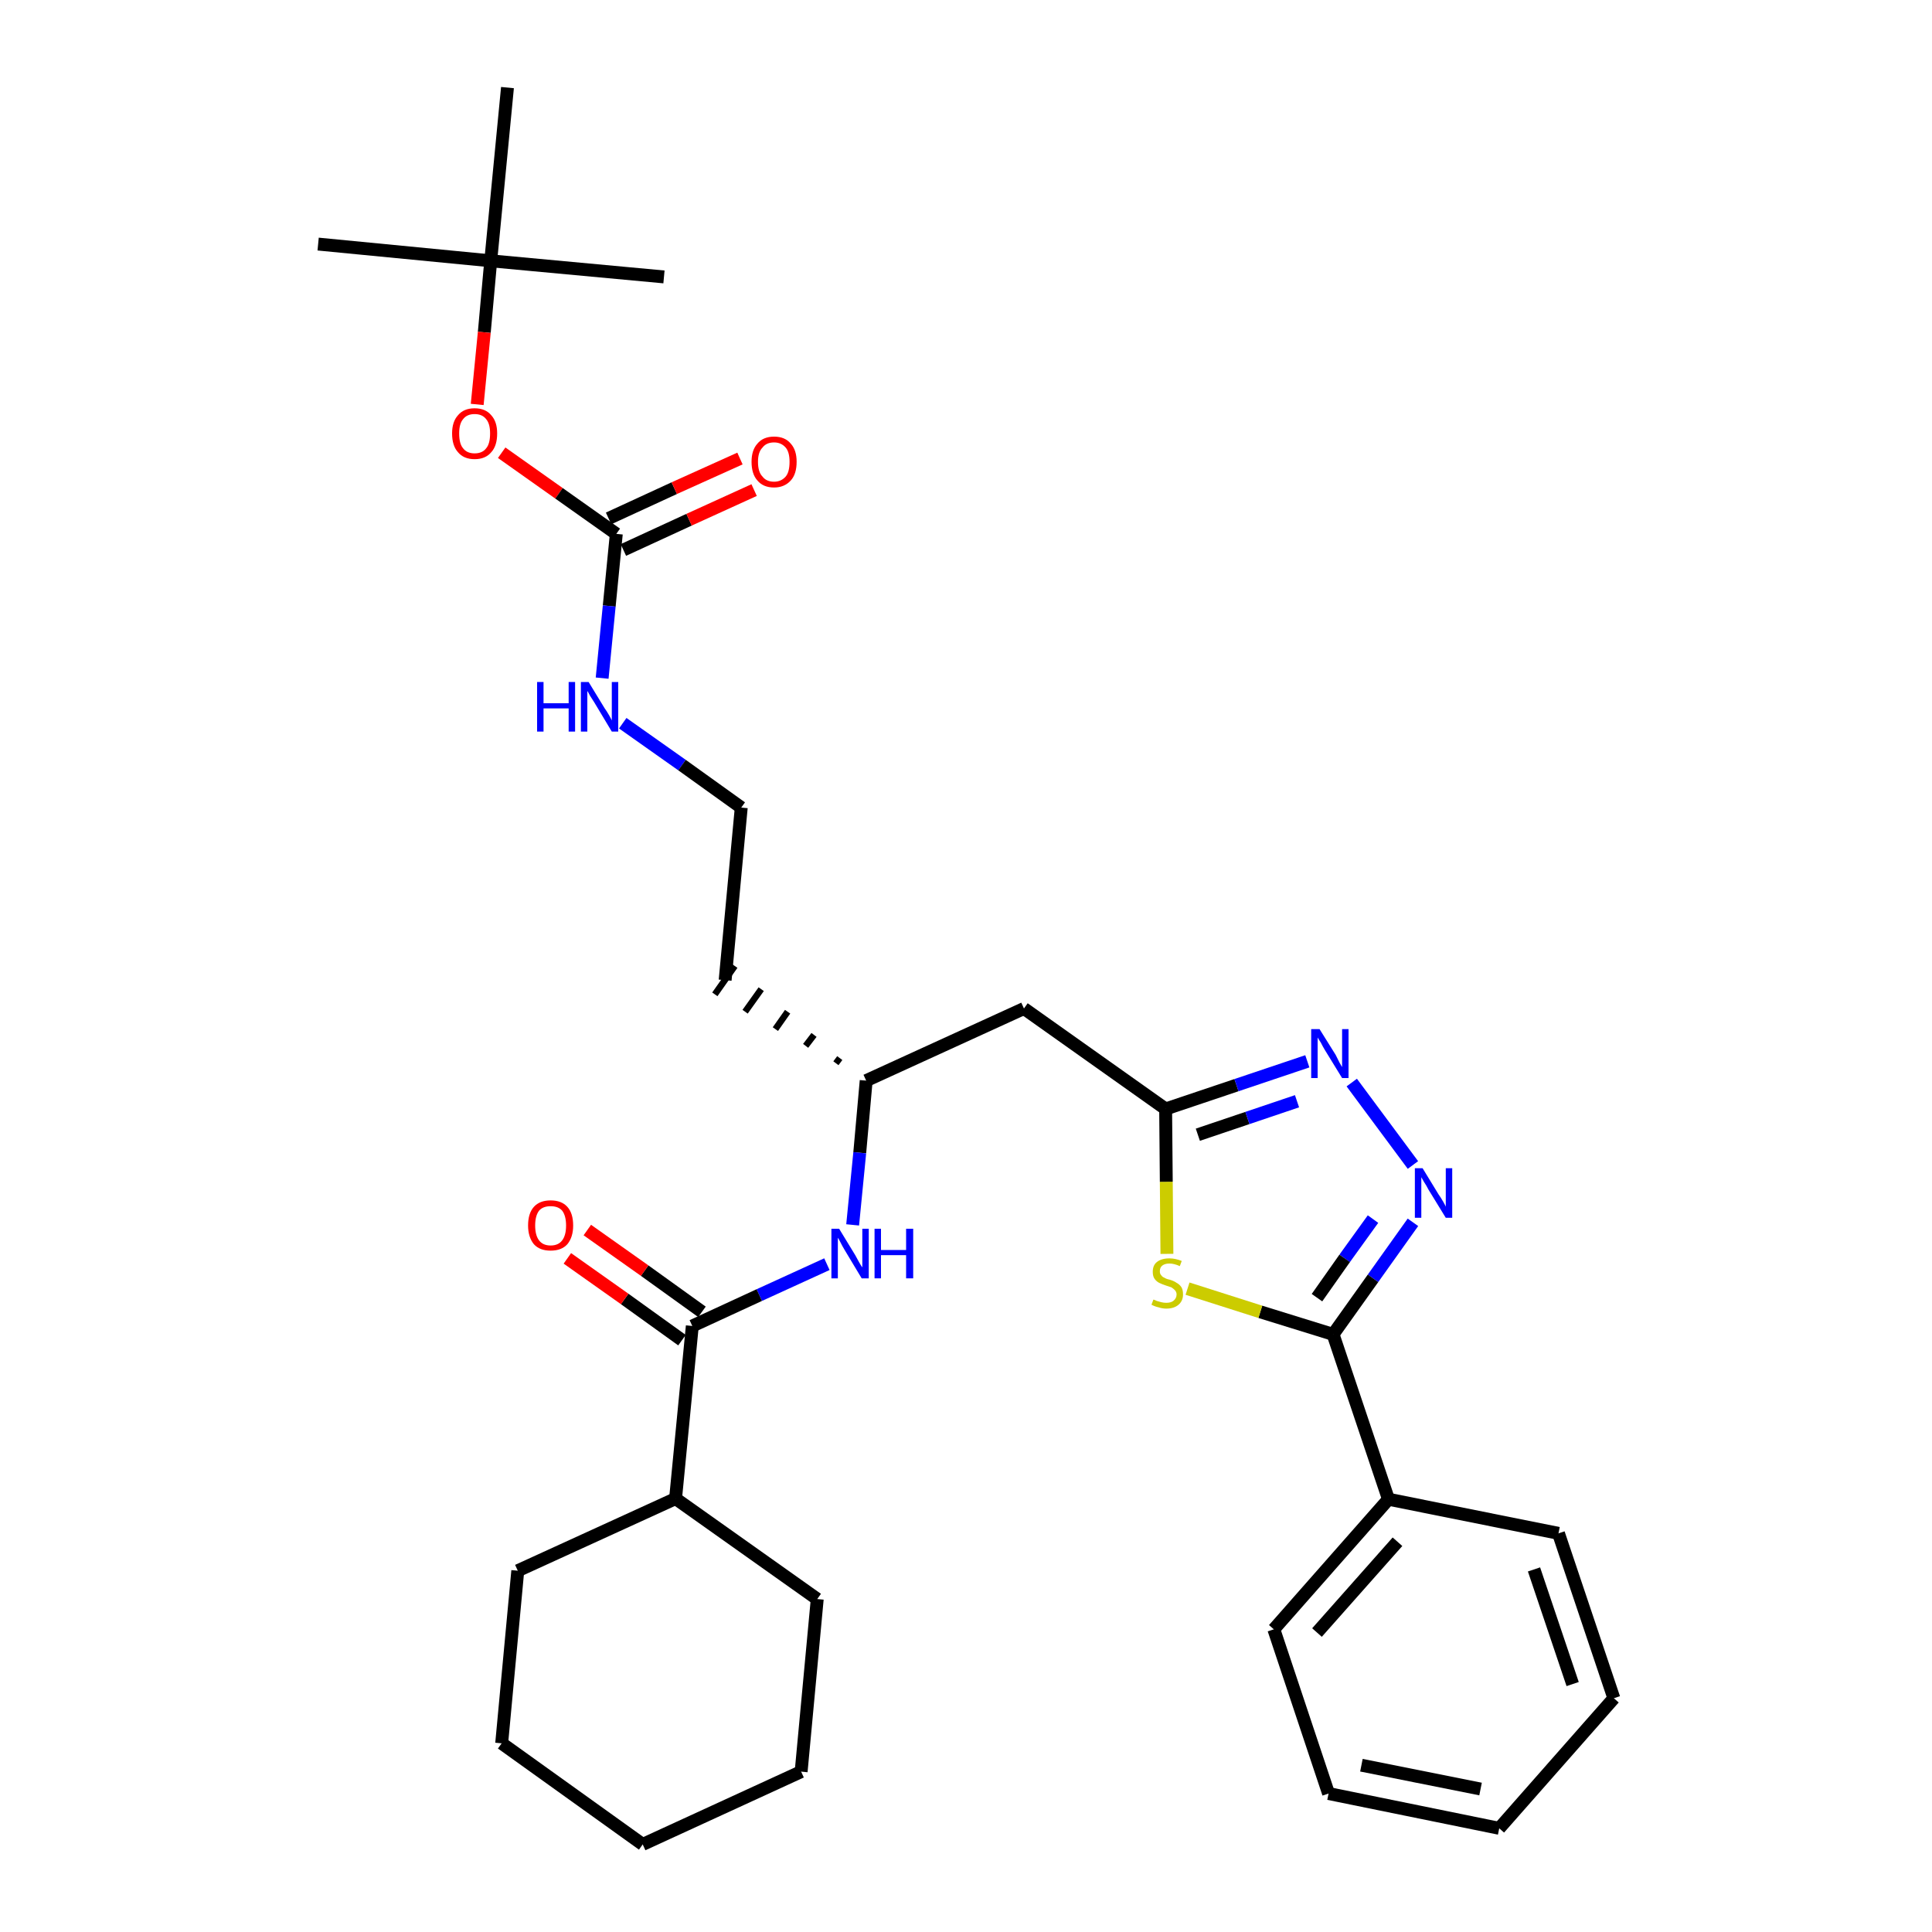 <?xml version='1.0' encoding='iso-8859-1'?>
<svg version='1.1' baseProfile='full'
              xmlns='http://www.w3.org/2000/svg'
                      xmlns:rdkit='http://www.rdkit.org/xml'
                      xmlns:xlink='http://www.w3.org/1999/xlink'
                  xml:space='preserve'
width='300px' height='300px' viewBox='0 0 300 300'>
<!-- END OF HEADER -->
<path class='bond-0 atom-0 atom-1' d='M 49.4,37.9 L 76.2,40.5' style='fill:none;fill-rule:evenodd;stroke:#000000;stroke-width:2.0px;stroke-linecap:butt;stroke-linejoin:miter;stroke-opacity:1' />
<path class='bond-1 atom-1 atom-2' d='M 76.2,40.5 L 103.1,43.0' style='fill:none;fill-rule:evenodd;stroke:#000000;stroke-width:2.0px;stroke-linecap:butt;stroke-linejoin:miter;stroke-opacity:1' />
<path class='bond-2 atom-1 atom-3' d='M 76.2,40.5 L 78.8,13.6' style='fill:none;fill-rule:evenodd;stroke:#000000;stroke-width:2.0px;stroke-linecap:butt;stroke-linejoin:miter;stroke-opacity:1' />
<path class='bond-3 atom-1 atom-4' d='M 76.2,40.5 L 75.2,51.6' style='fill:none;fill-rule:evenodd;stroke:#000000;stroke-width:2.0px;stroke-linecap:butt;stroke-linejoin:miter;stroke-opacity:1' />
<path class='bond-3 atom-1 atom-4' d='M 75.2,51.6 L 74.1,62.8' style='fill:none;fill-rule:evenodd;stroke:#FF0000;stroke-width:2.0px;stroke-linecap:butt;stroke-linejoin:miter;stroke-opacity:1' />
<path class='bond-4 atom-4 atom-5' d='M 77.9,70.3 L 86.8,76.6' style='fill:none;fill-rule:evenodd;stroke:#FF0000;stroke-width:2.0px;stroke-linecap:butt;stroke-linejoin:miter;stroke-opacity:1' />
<path class='bond-4 atom-4 atom-5' d='M 86.8,76.6 L 95.7,82.9' style='fill:none;fill-rule:evenodd;stroke:#000000;stroke-width:2.0px;stroke-linecap:butt;stroke-linejoin:miter;stroke-opacity:1' />
<path class='bond-5 atom-5 atom-6' d='M 96.8,85.4 L 107.0,80.7' style='fill:none;fill-rule:evenodd;stroke:#000000;stroke-width:2.0px;stroke-linecap:butt;stroke-linejoin:miter;stroke-opacity:1' />
<path class='bond-5 atom-5 atom-6' d='M 107.0,80.7 L 117.1,76.1' style='fill:none;fill-rule:evenodd;stroke:#FF0000;stroke-width:2.0px;stroke-linecap:butt;stroke-linejoin:miter;stroke-opacity:1' />
<path class='bond-5 atom-5 atom-6' d='M 94.5,80.5 L 104.7,75.8' style='fill:none;fill-rule:evenodd;stroke:#000000;stroke-width:2.0px;stroke-linecap:butt;stroke-linejoin:miter;stroke-opacity:1' />
<path class='bond-5 atom-5 atom-6' d='M 104.7,75.8 L 114.9,71.2' style='fill:none;fill-rule:evenodd;stroke:#FF0000;stroke-width:2.0px;stroke-linecap:butt;stroke-linejoin:miter;stroke-opacity:1' />
<path class='bond-6 atom-5 atom-7' d='M 95.7,82.9 L 94.6,94.1' style='fill:none;fill-rule:evenodd;stroke:#000000;stroke-width:2.0px;stroke-linecap:butt;stroke-linejoin:miter;stroke-opacity:1' />
<path class='bond-6 atom-5 atom-7' d='M 94.6,94.1 L 93.5,105.3' style='fill:none;fill-rule:evenodd;stroke:#0000FF;stroke-width:2.0px;stroke-linecap:butt;stroke-linejoin:miter;stroke-opacity:1' />
<path class='bond-7 atom-7 atom-8' d='M 96.7,112.3 L 105.9,118.8' style='fill:none;fill-rule:evenodd;stroke:#0000FF;stroke-width:2.0px;stroke-linecap:butt;stroke-linejoin:miter;stroke-opacity:1' />
<path class='bond-7 atom-7 atom-8' d='M 105.9,118.8 L 115.1,125.4' style='fill:none;fill-rule:evenodd;stroke:#000000;stroke-width:2.0px;stroke-linecap:butt;stroke-linejoin:miter;stroke-opacity:1' />
<path class='bond-8 atom-8 atom-9' d='M 115.1,125.4 L 112.6,152.2' style='fill:none;fill-rule:evenodd;stroke:#000000;stroke-width:2.0px;stroke-linecap:butt;stroke-linejoin:miter;stroke-opacity:1' />
<path class='bond-9 atom-10 atom-9' d='M 130.4,164.3 L 129.8,165.1' style='fill:none;fill-rule:evenodd;stroke:#000000;stroke-width:1.0px;stroke-linecap:butt;stroke-linejoin:miter;stroke-opacity:1' />
<path class='bond-9 atom-10 atom-9' d='M 126.4,160.7 L 125.1,162.4' style='fill:none;fill-rule:evenodd;stroke:#000000;stroke-width:1.0px;stroke-linecap:butt;stroke-linejoin:miter;stroke-opacity:1' />
<path class='bond-9 atom-10 atom-9' d='M 122.3,157.1 L 120.4,159.8' style='fill:none;fill-rule:evenodd;stroke:#000000;stroke-width:1.0px;stroke-linecap:butt;stroke-linejoin:miter;stroke-opacity:1' />
<path class='bond-9 atom-10 atom-9' d='M 118.2,153.6 L 115.7,157.1' style='fill:none;fill-rule:evenodd;stroke:#000000;stroke-width:1.0px;stroke-linecap:butt;stroke-linejoin:miter;stroke-opacity:1' />
<path class='bond-9 atom-10 atom-9' d='M 114.1,150.0 L 111.0,154.4' style='fill:none;fill-rule:evenodd;stroke:#000000;stroke-width:1.0px;stroke-linecap:butt;stroke-linejoin:miter;stroke-opacity:1' />
<path class='bond-10 atom-10 atom-11' d='M 134.5,167.8 L 159.0,156.6' style='fill:none;fill-rule:evenodd;stroke:#000000;stroke-width:2.0px;stroke-linecap:butt;stroke-linejoin:miter;stroke-opacity:1' />
<path class='bond-22 atom-10 atom-23' d='M 134.5,167.8 L 133.5,179.0' style='fill:none;fill-rule:evenodd;stroke:#000000;stroke-width:2.0px;stroke-linecap:butt;stroke-linejoin:miter;stroke-opacity:1' />
<path class='bond-22 atom-10 atom-23' d='M 133.5,179.0 L 132.4,190.2' style='fill:none;fill-rule:evenodd;stroke:#0000FF;stroke-width:2.0px;stroke-linecap:butt;stroke-linejoin:miter;stroke-opacity:1' />
<path class='bond-11 atom-11 atom-12' d='M 159.0,156.6 L 181.0,172.2' style='fill:none;fill-rule:evenodd;stroke:#000000;stroke-width:2.0px;stroke-linecap:butt;stroke-linejoin:miter;stroke-opacity:1' />
<path class='bond-12 atom-12 atom-13' d='M 181.0,172.2 L 192.0,168.5' style='fill:none;fill-rule:evenodd;stroke:#000000;stroke-width:2.0px;stroke-linecap:butt;stroke-linejoin:miter;stroke-opacity:1' />
<path class='bond-12 atom-12 atom-13' d='M 192.0,168.5 L 203.0,164.8' style='fill:none;fill-rule:evenodd;stroke:#0000FF;stroke-width:2.0px;stroke-linecap:butt;stroke-linejoin:miter;stroke-opacity:1' />
<path class='bond-12 atom-12 atom-13' d='M 186.0,176.2 L 193.7,173.6' style='fill:none;fill-rule:evenodd;stroke:#000000;stroke-width:2.0px;stroke-linecap:butt;stroke-linejoin:miter;stroke-opacity:1' />
<path class='bond-12 atom-12 atom-13' d='M 193.7,173.6 L 201.4,171.0' style='fill:none;fill-rule:evenodd;stroke:#0000FF;stroke-width:2.0px;stroke-linecap:butt;stroke-linejoin:miter;stroke-opacity:1' />
<path class='bond-31 atom-22 atom-12' d='M 181.2,194.7 L 181.1,183.5' style='fill:none;fill-rule:evenodd;stroke:#CCCC00;stroke-width:2.0px;stroke-linecap:butt;stroke-linejoin:miter;stroke-opacity:1' />
<path class='bond-31 atom-22 atom-12' d='M 181.1,183.5 L 181.0,172.2' style='fill:none;fill-rule:evenodd;stroke:#000000;stroke-width:2.0px;stroke-linecap:butt;stroke-linejoin:miter;stroke-opacity:1' />
<path class='bond-13 atom-13 atom-14' d='M 209.9,168.1 L 219.4,180.9' style='fill:none;fill-rule:evenodd;stroke:#0000FF;stroke-width:2.0px;stroke-linecap:butt;stroke-linejoin:miter;stroke-opacity:1' />
<path class='bond-14 atom-14 atom-15' d='M 219.4,189.8 L 213.2,198.5' style='fill:none;fill-rule:evenodd;stroke:#0000FF;stroke-width:2.0px;stroke-linecap:butt;stroke-linejoin:miter;stroke-opacity:1' />
<path class='bond-14 atom-14 atom-15' d='M 213.2,198.5 L 207.0,207.2' style='fill:none;fill-rule:evenodd;stroke:#000000;stroke-width:2.0px;stroke-linecap:butt;stroke-linejoin:miter;stroke-opacity:1' />
<path class='bond-14 atom-14 atom-15' d='M 213.2,189.3 L 208.8,195.4' style='fill:none;fill-rule:evenodd;stroke:#0000FF;stroke-width:2.0px;stroke-linecap:butt;stroke-linejoin:miter;stroke-opacity:1' />
<path class='bond-14 atom-14 atom-15' d='M 208.8,195.4 L 204.5,201.5' style='fill:none;fill-rule:evenodd;stroke:#000000;stroke-width:2.0px;stroke-linecap:butt;stroke-linejoin:miter;stroke-opacity:1' />
<path class='bond-15 atom-15 atom-16' d='M 207.0,207.2 L 215.6,232.8' style='fill:none;fill-rule:evenodd;stroke:#000000;stroke-width:2.0px;stroke-linecap:butt;stroke-linejoin:miter;stroke-opacity:1' />
<path class='bond-21 atom-15 atom-22' d='M 207.0,207.2 L 195.7,203.7' style='fill:none;fill-rule:evenodd;stroke:#000000;stroke-width:2.0px;stroke-linecap:butt;stroke-linejoin:miter;stroke-opacity:1' />
<path class='bond-21 atom-15 atom-22' d='M 195.7,203.7 L 184.4,200.1' style='fill:none;fill-rule:evenodd;stroke:#CCCC00;stroke-width:2.0px;stroke-linecap:butt;stroke-linejoin:miter;stroke-opacity:1' />
<path class='bond-16 atom-16 atom-17' d='M 215.6,232.8 L 197.8,253.0' style='fill:none;fill-rule:evenodd;stroke:#000000;stroke-width:2.0px;stroke-linecap:butt;stroke-linejoin:miter;stroke-opacity:1' />
<path class='bond-16 atom-16 atom-17' d='M 217.0,239.4 L 204.5,253.5' style='fill:none;fill-rule:evenodd;stroke:#000000;stroke-width:2.0px;stroke-linecap:butt;stroke-linejoin:miter;stroke-opacity:1' />
<path class='bond-33 atom-21 atom-16' d='M 242.0,238.1 L 215.6,232.8' style='fill:none;fill-rule:evenodd;stroke:#000000;stroke-width:2.0px;stroke-linecap:butt;stroke-linejoin:miter;stroke-opacity:1' />
<path class='bond-17 atom-17 atom-18' d='M 197.8,253.0 L 206.3,278.5' style='fill:none;fill-rule:evenodd;stroke:#000000;stroke-width:2.0px;stroke-linecap:butt;stroke-linejoin:miter;stroke-opacity:1' />
<path class='bond-18 atom-18 atom-19' d='M 206.3,278.5 L 232.8,283.9' style='fill:none;fill-rule:evenodd;stroke:#000000;stroke-width:2.0px;stroke-linecap:butt;stroke-linejoin:miter;stroke-opacity:1' />
<path class='bond-18 atom-18 atom-19' d='M 211.4,274.1 L 229.9,277.8' style='fill:none;fill-rule:evenodd;stroke:#000000;stroke-width:2.0px;stroke-linecap:butt;stroke-linejoin:miter;stroke-opacity:1' />
<path class='bond-19 atom-19 atom-20' d='M 232.8,283.9 L 250.6,263.7' style='fill:none;fill-rule:evenodd;stroke:#000000;stroke-width:2.0px;stroke-linecap:butt;stroke-linejoin:miter;stroke-opacity:1' />
<path class='bond-20 atom-20 atom-21' d='M 250.6,263.7 L 242.0,238.1' style='fill:none;fill-rule:evenodd;stroke:#000000;stroke-width:2.0px;stroke-linecap:butt;stroke-linejoin:miter;stroke-opacity:1' />
<path class='bond-20 atom-20 atom-21' d='M 244.2,261.5 L 238.2,243.7' style='fill:none;fill-rule:evenodd;stroke:#000000;stroke-width:2.0px;stroke-linecap:butt;stroke-linejoin:miter;stroke-opacity:1' />
<path class='bond-23 atom-23 atom-24' d='M 128.4,196.3 L 117.9,201.1' style='fill:none;fill-rule:evenodd;stroke:#0000FF;stroke-width:2.0px;stroke-linecap:butt;stroke-linejoin:miter;stroke-opacity:1' />
<path class='bond-23 atom-23 atom-24' d='M 117.9,201.1 L 107.5,205.9' style='fill:none;fill-rule:evenodd;stroke:#000000;stroke-width:2.0px;stroke-linecap:butt;stroke-linejoin:miter;stroke-opacity:1' />
<path class='bond-24 atom-24 atom-25' d='M 109.0,203.7 L 100.1,197.3' style='fill:none;fill-rule:evenodd;stroke:#000000;stroke-width:2.0px;stroke-linecap:butt;stroke-linejoin:miter;stroke-opacity:1' />
<path class='bond-24 atom-24 atom-25' d='M 100.1,197.3 L 91.2,191.0' style='fill:none;fill-rule:evenodd;stroke:#FF0000;stroke-width:2.0px;stroke-linecap:butt;stroke-linejoin:miter;stroke-opacity:1' />
<path class='bond-24 atom-24 atom-25' d='M 105.9,208.1 L 97.0,201.7' style='fill:none;fill-rule:evenodd;stroke:#000000;stroke-width:2.0px;stroke-linecap:butt;stroke-linejoin:miter;stroke-opacity:1' />
<path class='bond-24 atom-24 atom-25' d='M 97.0,201.7 L 88.1,195.4' style='fill:none;fill-rule:evenodd;stroke:#FF0000;stroke-width:2.0px;stroke-linecap:butt;stroke-linejoin:miter;stroke-opacity:1' />
<path class='bond-25 atom-24 atom-26' d='M 107.5,205.9 L 104.9,232.7' style='fill:none;fill-rule:evenodd;stroke:#000000;stroke-width:2.0px;stroke-linecap:butt;stroke-linejoin:miter;stroke-opacity:1' />
<path class='bond-26 atom-26 atom-27' d='M 104.9,232.7 L 80.4,243.9' style='fill:none;fill-rule:evenodd;stroke:#000000;stroke-width:2.0px;stroke-linecap:butt;stroke-linejoin:miter;stroke-opacity:1' />
<path class='bond-32 atom-31 atom-26' d='M 126.9,248.3 L 104.9,232.7' style='fill:none;fill-rule:evenodd;stroke:#000000;stroke-width:2.0px;stroke-linecap:butt;stroke-linejoin:miter;stroke-opacity:1' />
<path class='bond-27 atom-27 atom-28' d='M 80.4,243.9 L 77.9,270.7' style='fill:none;fill-rule:evenodd;stroke:#000000;stroke-width:2.0px;stroke-linecap:butt;stroke-linejoin:miter;stroke-opacity:1' />
<path class='bond-28 atom-28 atom-29' d='M 77.9,270.7 L 99.8,286.4' style='fill:none;fill-rule:evenodd;stroke:#000000;stroke-width:2.0px;stroke-linecap:butt;stroke-linejoin:miter;stroke-opacity:1' />
<path class='bond-29 atom-29 atom-30' d='M 99.8,286.4 L 124.4,275.1' style='fill:none;fill-rule:evenodd;stroke:#000000;stroke-width:2.0px;stroke-linecap:butt;stroke-linejoin:miter;stroke-opacity:1' />
<path class='bond-30 atom-30 atom-31' d='M 124.4,275.1 L 126.9,248.3' style='fill:none;fill-rule:evenodd;stroke:#000000;stroke-width:2.0px;stroke-linecap:butt;stroke-linejoin:miter;stroke-opacity:1' />
<path  class='atom-4' d='M 70.2 67.3
Q 70.2 65.5, 71.1 64.5
Q 72.0 63.4, 73.7 63.4
Q 75.4 63.4, 76.3 64.5
Q 77.2 65.5, 77.2 67.3
Q 77.2 69.2, 76.3 70.2
Q 75.4 71.3, 73.7 71.3
Q 72.0 71.3, 71.1 70.2
Q 70.2 69.2, 70.2 67.3
M 73.7 70.4
Q 74.9 70.4, 75.5 69.6
Q 76.1 68.9, 76.1 67.3
Q 76.1 65.8, 75.5 65.1
Q 74.9 64.3, 73.7 64.3
Q 72.5 64.3, 71.9 65.1
Q 71.3 65.8, 71.3 67.3
Q 71.3 68.9, 71.9 69.6
Q 72.5 70.4, 73.7 70.4
' fill='#FF0000'/>
<path  class='atom-6' d='M 116.7 71.7
Q 116.7 69.9, 117.6 68.9
Q 118.5 67.8, 120.2 67.8
Q 121.9 67.8, 122.8 68.9
Q 123.7 69.9, 123.7 71.7
Q 123.7 73.6, 122.8 74.6
Q 121.8 75.7, 120.2 75.7
Q 118.5 75.7, 117.6 74.6
Q 116.7 73.6, 116.7 71.7
M 120.2 74.8
Q 121.3 74.8, 122.0 74.0
Q 122.6 73.3, 122.6 71.7
Q 122.6 70.2, 122.0 69.5
Q 121.3 68.7, 120.2 68.7
Q 119.0 68.7, 118.4 69.5
Q 117.7 70.2, 117.7 71.7
Q 117.7 73.3, 118.4 74.0
Q 119.0 74.8, 120.2 74.8
' fill='#FF0000'/>
<path  class='atom-7' d='M 83.4 105.9
L 84.4 105.9
L 84.4 109.2
L 88.3 109.2
L 88.3 105.9
L 89.3 105.9
L 89.3 113.6
L 88.3 113.6
L 88.3 110.0
L 84.4 110.0
L 84.4 113.6
L 83.4 113.6
L 83.4 105.9
' fill='#0000FF'/>
<path  class='atom-7' d='M 91.4 105.9
L 93.9 110.0
Q 94.2 110.4, 94.6 111.1
Q 95.0 111.8, 95.0 111.9
L 95.0 105.9
L 96.0 105.9
L 96.0 113.6
L 95.0 113.6
L 92.3 109.1
Q 92.0 108.6, 91.6 108.0
Q 91.3 107.4, 91.2 107.3
L 91.2 113.6
L 90.2 113.6
L 90.2 105.9
L 91.4 105.9
' fill='#0000FF'/>
<path  class='atom-13' d='M 204.9 159.8
L 207.4 163.8
Q 207.6 164.2, 208.0 165.0
Q 208.4 165.7, 208.4 165.7
L 208.4 159.8
L 209.4 159.8
L 209.4 167.4
L 208.4 167.4
L 205.7 163.0
Q 205.4 162.5, 205.1 161.9
Q 204.7 161.3, 204.6 161.1
L 204.6 167.4
L 203.6 167.4
L 203.6 159.8
L 204.9 159.8
' fill='#0000FF'/>
<path  class='atom-14' d='M 220.9 181.4
L 223.4 185.5
Q 223.7 185.9, 224.1 186.6
Q 224.5 187.3, 224.5 187.4
L 224.5 181.4
L 225.5 181.4
L 225.5 189.1
L 224.5 189.1
L 221.8 184.7
Q 221.5 184.1, 221.1 183.5
Q 220.8 183.0, 220.7 182.8
L 220.7 189.1
L 219.7 189.1
L 219.7 181.4
L 220.9 181.4
' fill='#0000FF'/>
<path  class='atom-22' d='M 179.1 201.8
Q 179.2 201.8, 179.6 202.0
Q 179.9 202.1, 180.3 202.2
Q 180.7 202.3, 181.1 202.3
Q 181.8 202.3, 182.2 202.0
Q 182.7 201.6, 182.7 201.0
Q 182.7 200.6, 182.4 200.3
Q 182.2 200.1, 181.9 199.9
Q 181.6 199.8, 181.0 199.6
Q 180.4 199.4, 180.0 199.2
Q 179.6 199.0, 179.3 198.6
Q 179.0 198.2, 179.0 197.5
Q 179.0 196.5, 179.6 196.0
Q 180.3 195.4, 181.6 195.4
Q 182.5 195.4, 183.5 195.8
L 183.2 196.6
Q 182.3 196.2, 181.6 196.2
Q 180.9 196.2, 180.5 196.5
Q 180.1 196.8, 180.1 197.4
Q 180.1 197.8, 180.3 198.0
Q 180.5 198.3, 180.8 198.4
Q 181.1 198.6, 181.6 198.7
Q 182.3 198.9, 182.7 199.2
Q 183.1 199.4, 183.4 199.8
Q 183.7 200.2, 183.7 201.0
Q 183.7 202.0, 183.0 202.6
Q 182.3 203.2, 181.1 203.2
Q 180.5 203.2, 179.9 203.0
Q 179.4 202.9, 178.8 202.6
L 179.1 201.8
' fill='#CCCC00'/>
<path  class='atom-23' d='M 130.3 190.8
L 132.8 194.9
Q 133.0 195.3, 133.4 196.0
Q 133.8 196.7, 133.9 196.8
L 133.9 190.8
L 134.9 190.8
L 134.9 198.5
L 133.8 198.5
L 131.1 194.0
Q 130.8 193.5, 130.5 192.9
Q 130.2 192.3, 130.1 192.2
L 130.1 198.5
L 129.1 198.5
L 129.1 190.8
L 130.3 190.8
' fill='#0000FF'/>
<path  class='atom-23' d='M 135.8 190.8
L 136.8 190.8
L 136.8 194.1
L 140.7 194.1
L 140.7 190.8
L 141.8 190.8
L 141.8 198.5
L 140.7 198.5
L 140.7 194.9
L 136.8 194.9
L 136.8 198.5
L 135.8 198.5
L 135.8 190.8
' fill='#0000FF'/>
<path  class='atom-25' d='M 82.0 190.3
Q 82.0 188.4, 82.9 187.4
Q 83.8 186.4, 85.5 186.4
Q 87.2 186.4, 88.1 187.4
Q 89.0 188.4, 89.0 190.3
Q 89.0 192.1, 88.1 193.2
Q 87.2 194.2, 85.5 194.2
Q 83.8 194.2, 82.9 193.2
Q 82.0 192.1, 82.0 190.3
M 85.5 193.4
Q 86.7 193.4, 87.3 192.6
Q 87.9 191.8, 87.9 190.3
Q 87.9 188.8, 87.3 188.0
Q 86.7 187.3, 85.5 187.3
Q 84.3 187.3, 83.7 188.0
Q 83.1 188.8, 83.1 190.3
Q 83.1 191.8, 83.7 192.6
Q 84.3 193.4, 85.5 193.4
' fill='#FF0000'/>
</svg>
